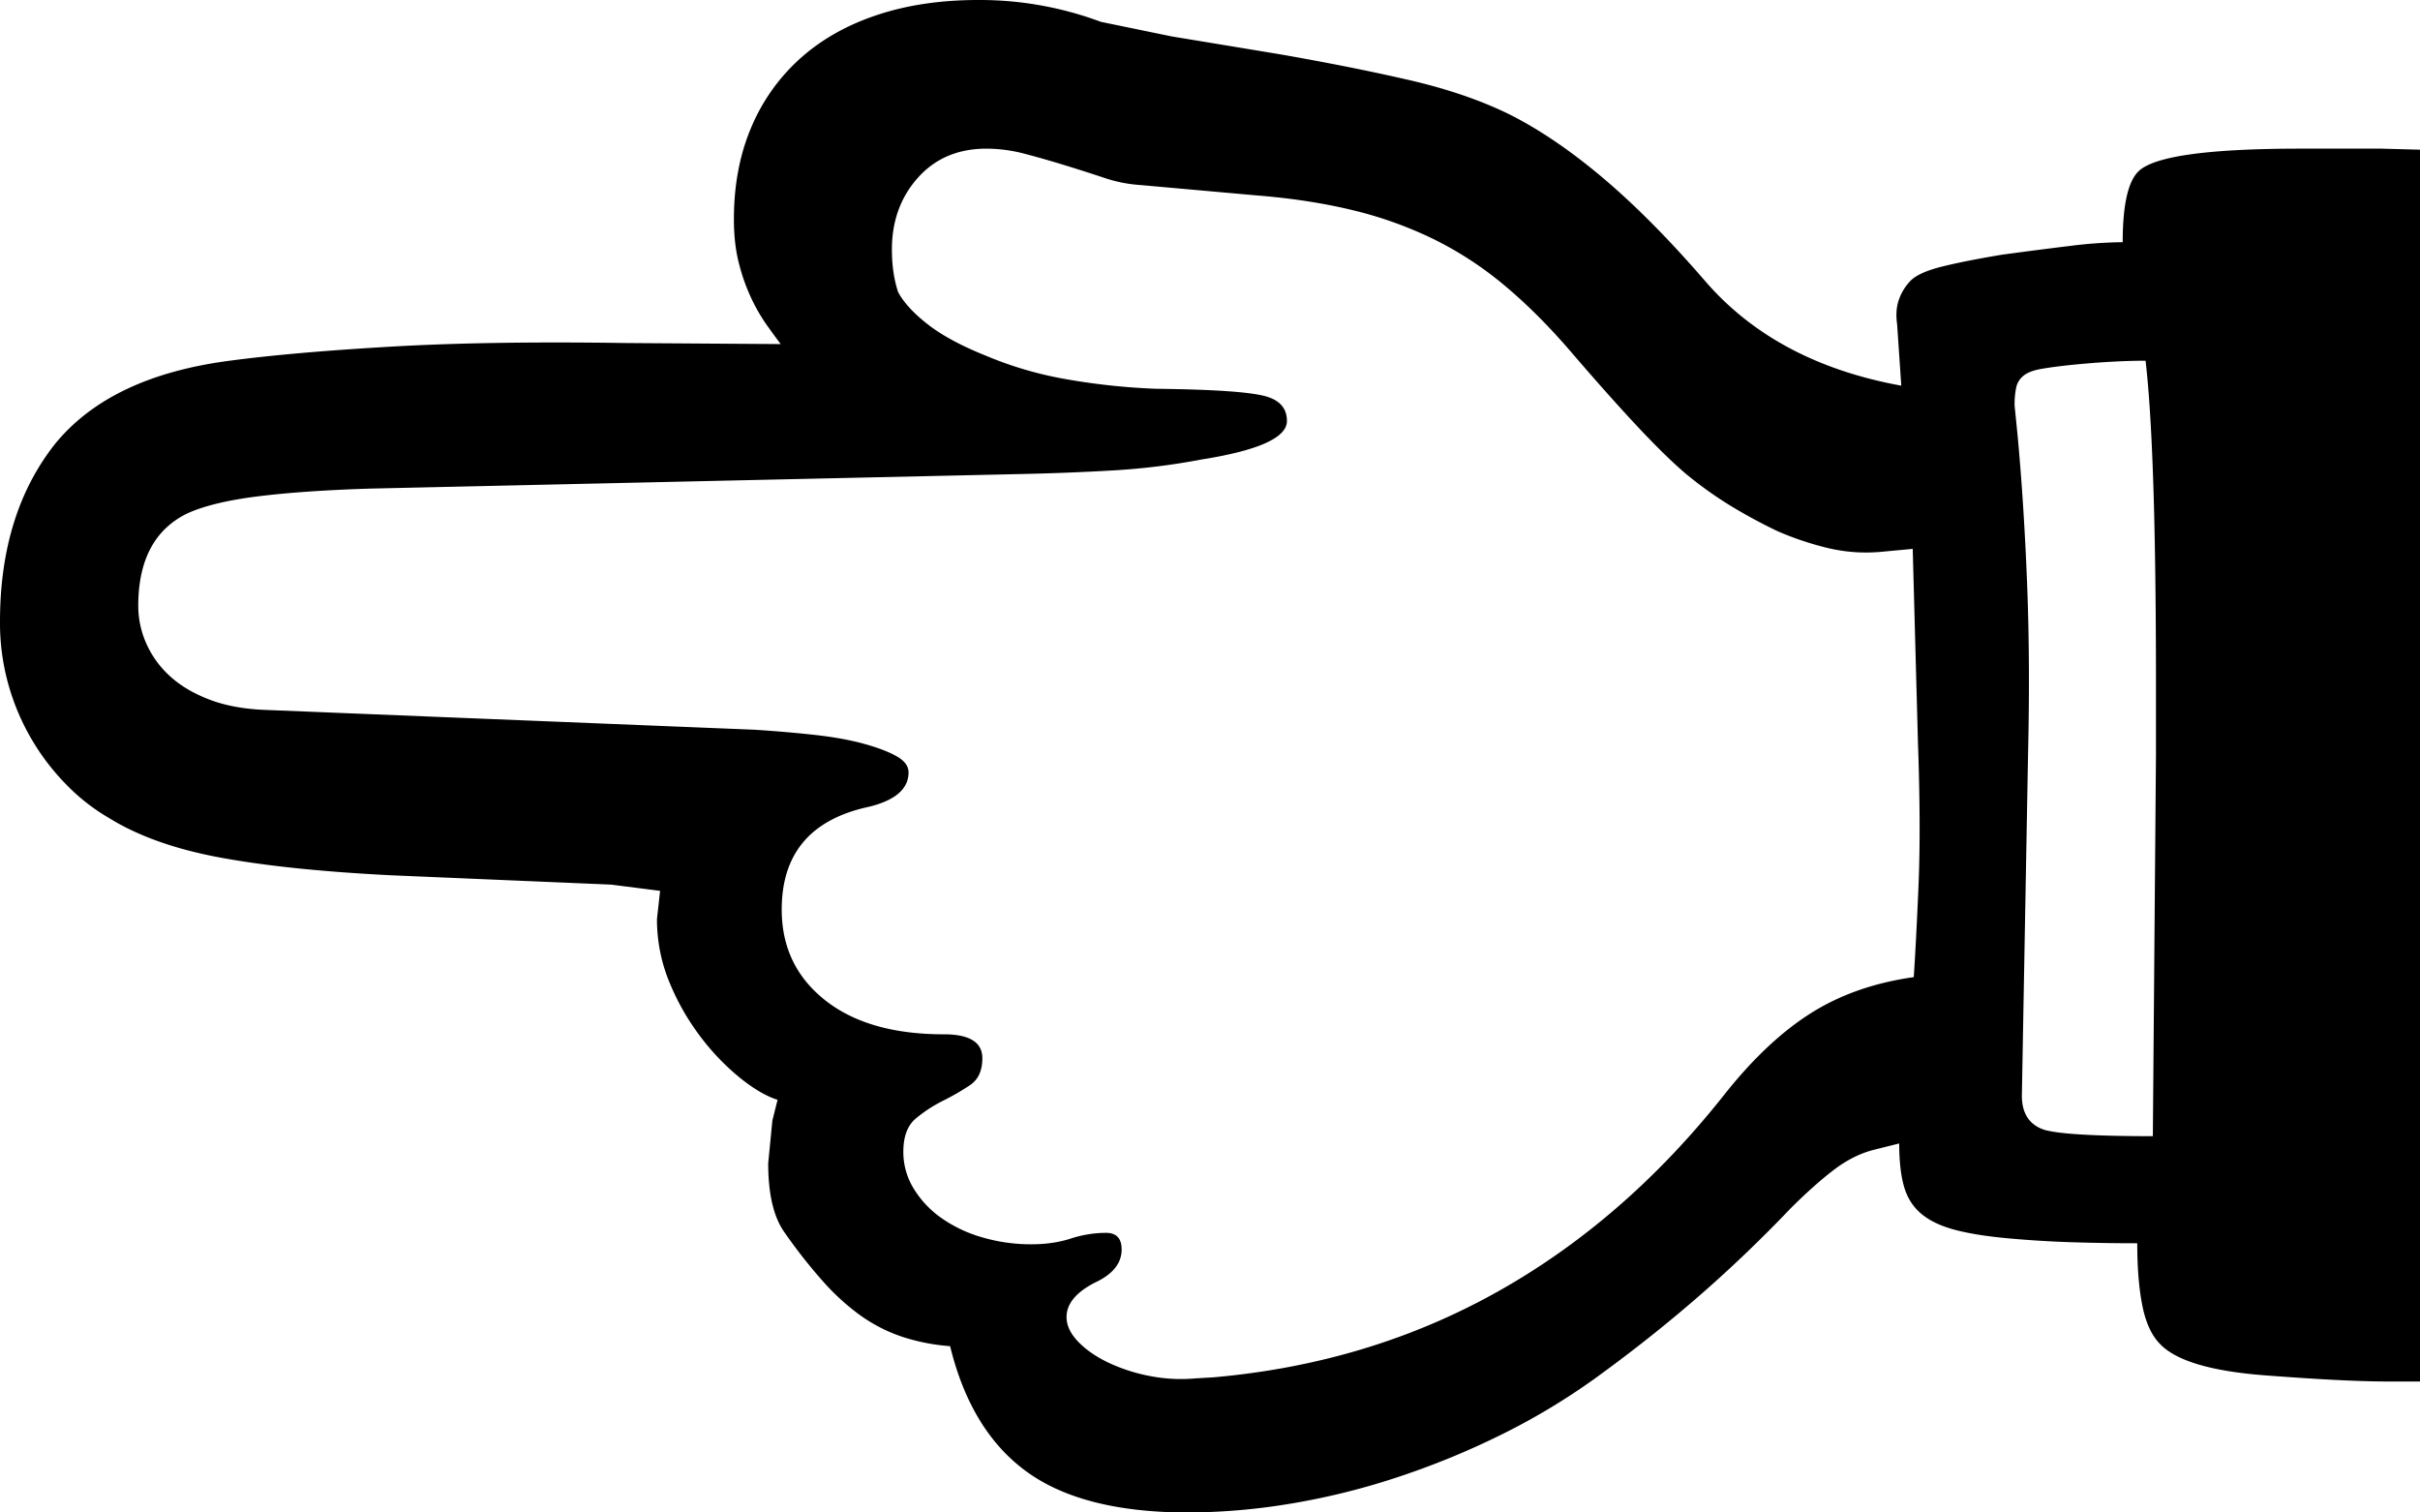 <svg viewBox="0 0 2328 1455" xmlns="http://www.w3.org/2000/svg"><path d="m2074 727v-69q0-113-2.5-190.5t-7.5-120.5q-15 0-33 1t-38 3q-19 2-30 4t-16.5 6.5a19.78 19.78 0 0 0 -7 11.5 82.48 82.48 0 0 0 -1.5 17l3 30q6 65 9 140.5t1 162.5l-6 331q0 26 22 33 22 6 104 6zm-229-14-5-185-32 3a159.64 159.64 0 0 1 -50.5-4 294.41 294.41 0 0 1 -47.5-16q-23-11-44.5-24a378.35 378.35 0 0 1 -43.5-31q-20-17-48-47t-64-72q-32-37-64-63.5a338.22 338.22 0 0 0 -68-44 380.54 380.54 0 0 0 -77.5-27.5q-41.5-10-91.5-14l-112-10a136 136 0 0 1 -35-7q-18-6-37.5-12t-38.5-11a145.27 145.27 0 0 0 -37-5q-41 0-66 28t-25 69q0 23 6 41 8 15 28.5 31t55.5 30a354.07 354.07 0 0 0 76 22.5 640.52 640.52 0 0 0 88 9.5q88 1 108 8 18 6 18 23 0 24-82 37a658.73 658.73 0 0 1 -84.5 10.5q-42.5 2.5-88.5 3.5l-626 14q-65 2-109 7.5t-68 16.5q-47 23-47 89a89.38 89.38 0 0 0 7.5 35.5 93 93 0 0 0 22.5 31.5q15 14 38.5 23t55.5 10l469 19q31 2 58 5t47 8.5q20 5.5 31.5 12t11.5 15.5q0 25-42 34-80 19-80 98 0 54 41.5 87t114.5 33q37 0 37 23 0 18-12 26a243.06 243.06 0 0 1 -26 15 134.38 134.38 0 0 0 -26 17q-12 10-12 32a67.26 67.26 0 0 0 10 35.5 95.32 95.32 0 0 0 27 28.5 130.75 130.75 0 0 0 39.5 18.5 166.82 166.82 0 0 0 46.5 6.5q21 0 38-5.5a109.81 109.81 0 0 1 34-5.5q15 0 15 16 0 20-26 32-27 14-27 33 0 12 11 23.5t28.5 20a166.36 166.36 0 0 0 39.5 13 156.11 156.11 0 0 0 45 2.5l17-1q149-13 272-81.5t219-189.5q41-52 83.5-79t99.5-35q2-29 4.5-86t-.5-141zm-1106 406 4-41 5-20q-16-5-36-21a226.84 226.84 0 0 1 -38-39.5 231.38 231.38 0 0 1 -30-52.5 158 158 0 0 1 -12-61l3-27-47-6-212-9q-99-5-164-17t-107-38a190.16 190.16 0 0 1 -40-31 223 223 0 0 1 -56.5-96 219.31 219.31 0 0 1 -8.5-62q0-104 53-171 53-65 168-80 60-8 154.5-13.5t227.5-3.5l148 1q-6-8-13.5-18.5a171.1 171.1 0 0 1 -14.5-25 185.64 185.64 0 0 1 -12-33.5q-5-19-5-43 0-49 16.5-88a185.75 185.75 0 0 1 47-66.5q30.5-27.49 74-42t97.5-14.5a333.28 333.28 0 0 1 118 21l68 14 103 17q69 12 125.5 25t98.5 34q43 22 89 61t97 98q68 79 189 101l-4-59q-2-14 2-24.5a49.05 49.05 0 0 1 11-17.5q8-8 30-13.5t58-11.5q37-5 66-8.5a426.46 426.46 0 0 1 50-3.5q0-53 15-68 22-22 156-22h78l37 1v1185h-31q-41 0-119-6-77-6-100-30-12-12-17-36.5t-5-60.5q-32 0-63.5-1t-63.5-4q-31-3-50.5-8.5t-31-15.5q-11.51-10-16-26t-4.5-41l-24 6q-20 5-39 19.5t-42 37.5q-41 43-85 81.5t-93 74.5a640.9 640.9 0 0 1 -98.5 60.5 765.64 765.64 0 0 1 -104 42.5 679.54 679.54 0 0 1 -103 25 612 612 0 0 1 -95.5 8q-101 0-155-39t-74-121a193.72 193.72 0 0 1 -46-9 152 152 0 0 1 -39.5-20 219.71 219.71 0 0 1 -36.5-33 504 504 0 0 1 -37-47q-16-22-16-67z"/></svg>